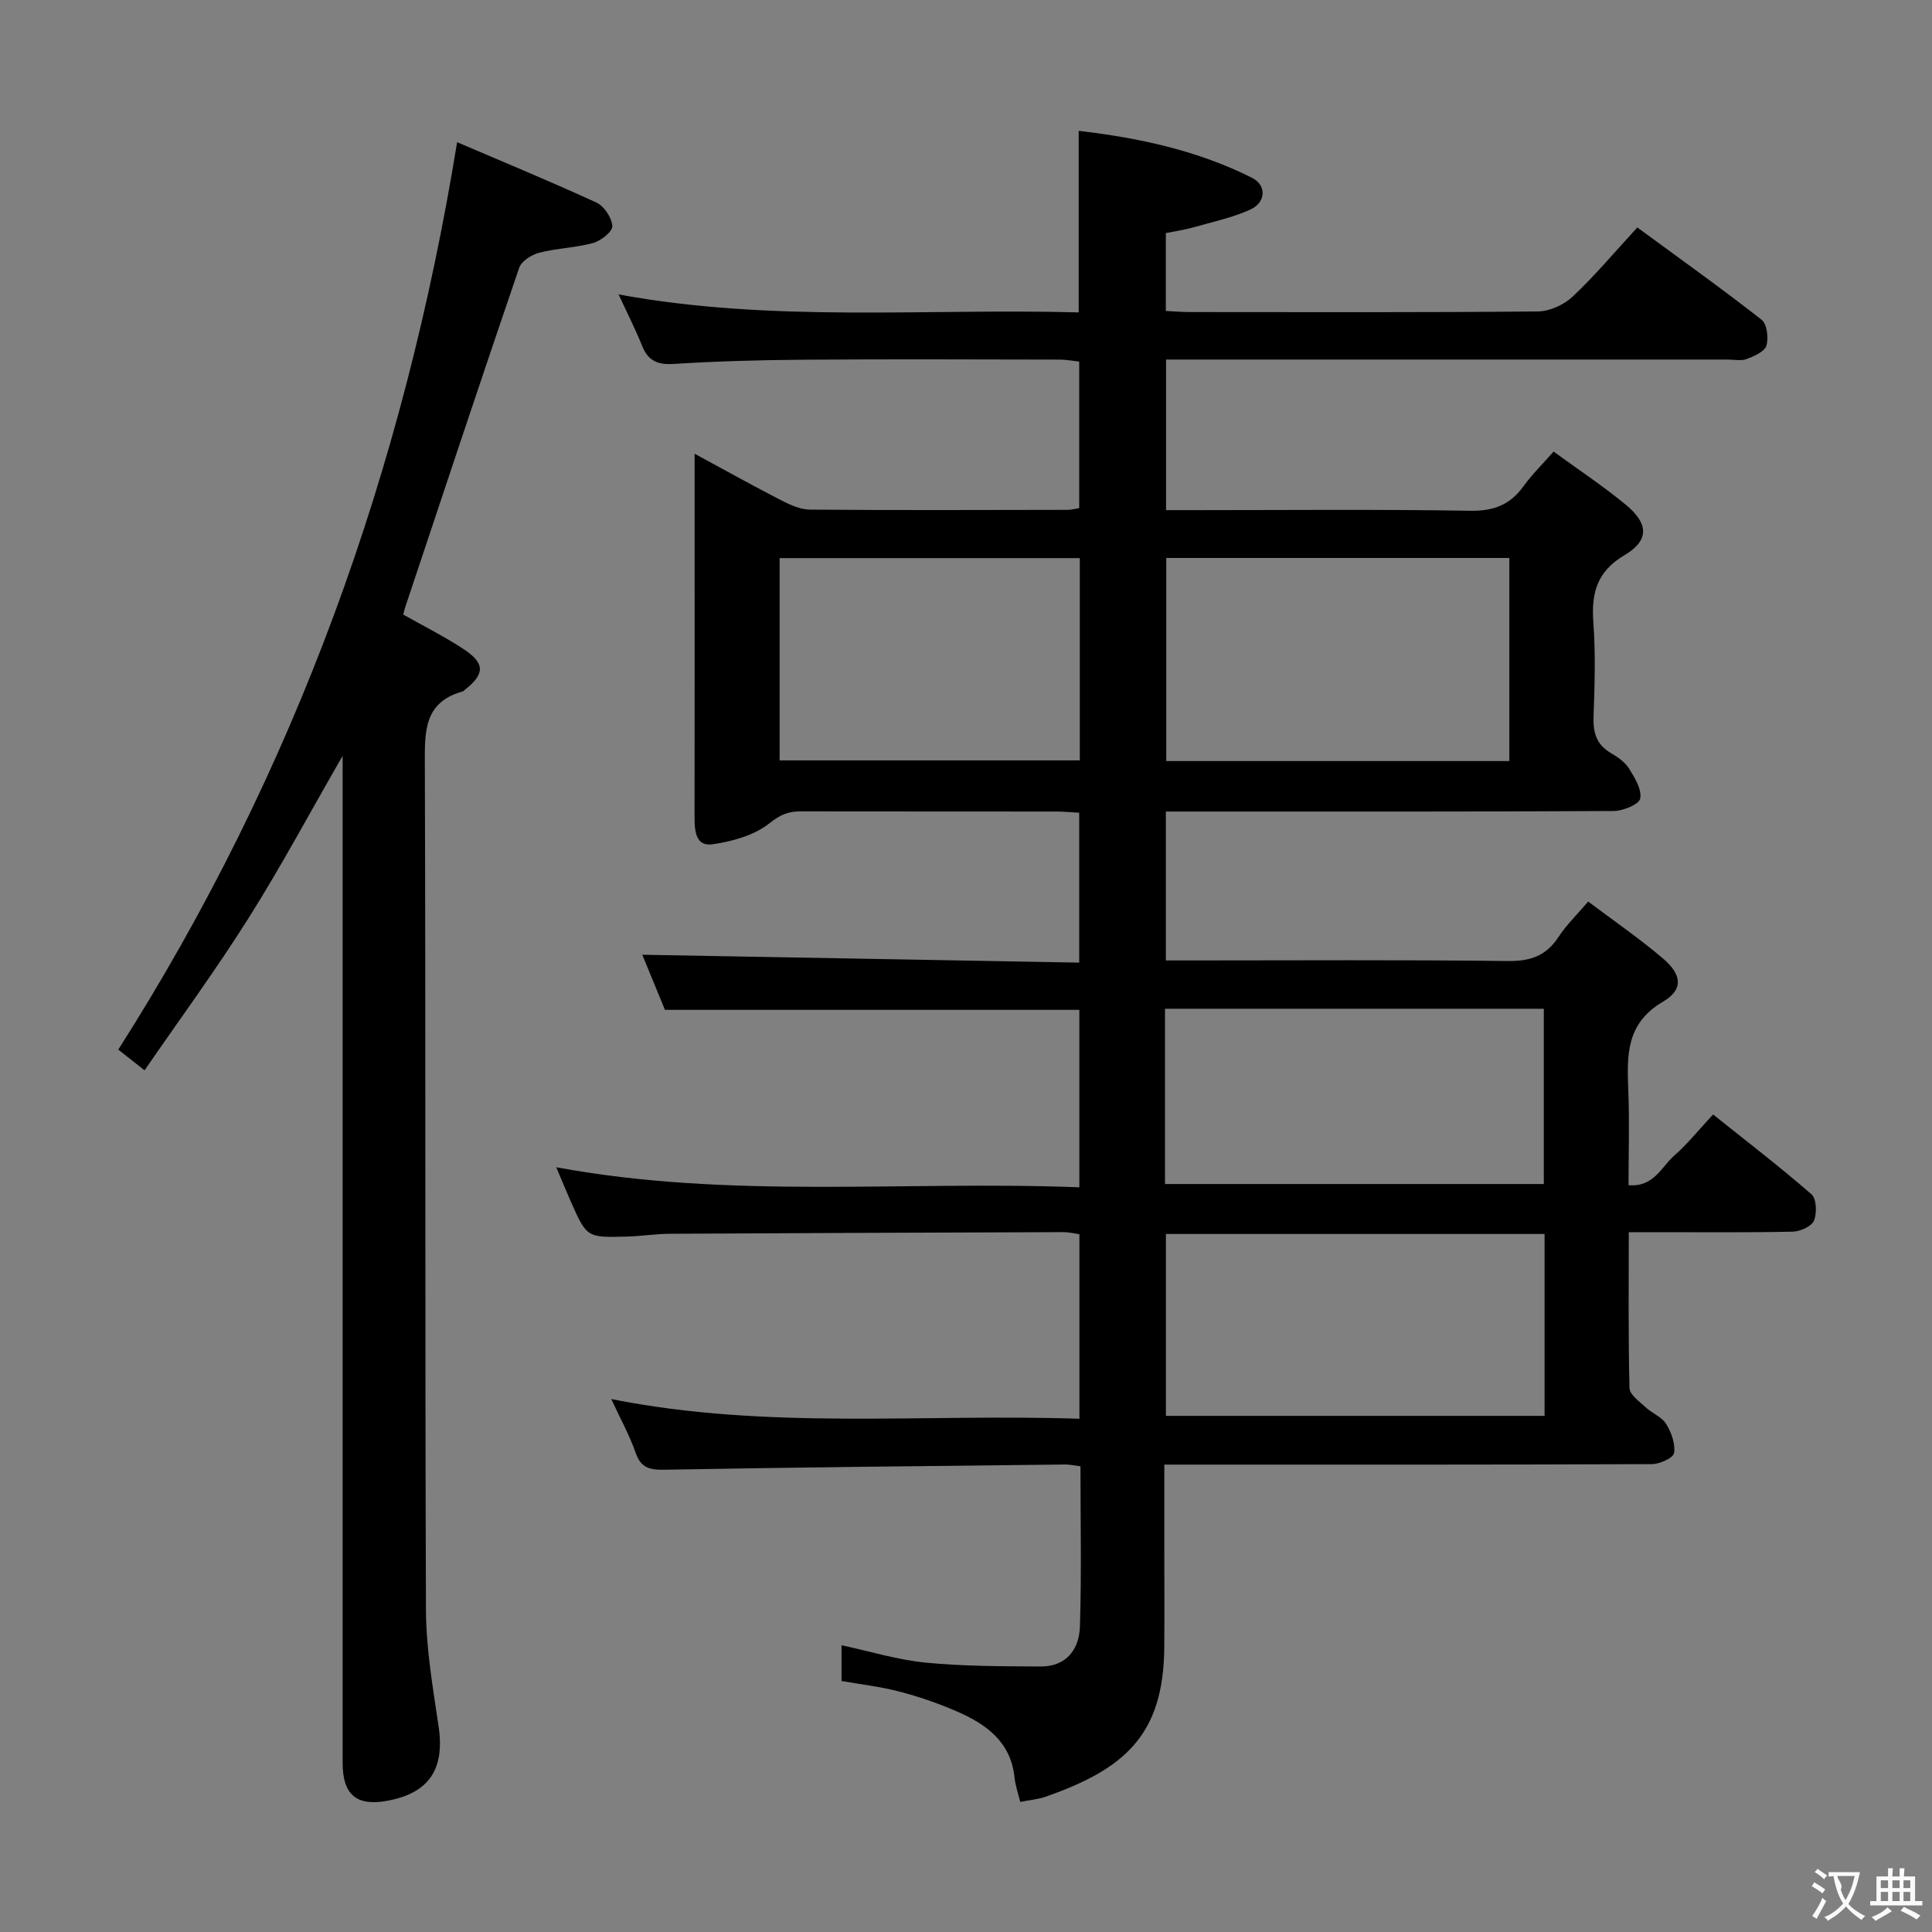 <svg enable-background="new 0 0 400 400" viewBox="0 0 400 400" xmlns="http://www.w3.org/2000/svg"><rect x="0" y="0" width="400" height="400" fill="#808080" stroke="none"/><path d="m211.23 373.07c-.45-1.85-1.01-3.42-1.18-5.02-.76-7.54-6.01-11.17-12.17-13.82-3.8-1.64-7.76-2.99-11.76-4.03-3.82-1-7.79-1.45-11.89-2.17 0-2.42 0-4.69 0-7.4 5.92 1.27 11.63 3.04 17.45 3.6 7.87.77 15.84.75 23.76.8 5.35.03 8.01-3.56 8.15-8.32.34-10.95.11-21.91.11-33.13-1.31-.16-2.26-.39-3.21-.37-27.64.31-55.28.58-82.92 1.08-3.07.05-4.86-.35-5.96-3.49-1.24-3.57-3.1-6.92-5.05-11.14 32.51 6.47 64.61 2.98 96.92 4.08 0-13.09 0-25.49 0-38.21-1.09-.15-2.19-.43-3.29-.43-27.16.09-54.32.19-81.48.34-2.98.02-5.96.5-8.95.58-8.26.23-8.27.2-11.59-7.27-.94-2.12-1.81-4.27-3-7.08 36.1 6.68 72.09 2.74 108.3 4.15 0-12.67 0-24.59 0-36.74-28.31 0-56.68 0-85.8 0-1.48-3.61-3.28-7.98-4.69-11.41 30.02.54 60.05 1.08 90.46 1.63 0-10.8 0-20.69 0-31.03-1.59-.09-3.19-.25-4.79-.25-17.66-.02-35.33 0-52.99-.03-2.51 0-4.2.74-6.38 2.48-3.13 2.48-7.65 3.74-11.75 4.33-3.54.51-3.74-2.86-3.73-5.68.03-21.83.01-43.66.01-65.49 0-2.93 0-5.87 0-9.69 6.49 3.51 12.1 6.65 17.83 9.59 1.87.96 4.01 1.96 6.03 1.98 17.83.15 35.66.08 53.49.05.64 0 1.28-.2 2.28-.36 0-9.98 0-19.89 0-30.34-1.24-.13-2.65-.41-4.06-.41-17.5-.03-35-.11-52.49.02-9.14.06-18.3.3-27.42.88-3.39.21-5.29-.67-6.54-3.78-1.35-3.37-3.01-6.62-4.86-10.61 32.06 5.89 63.74 2.85 95.26 3.72 0-12.9 0-24.99 0-37.59 12.37 1.44 24.56 4.03 35.9 9.73 3.06 1.54 2.89 5.1-.41 6.59-3.73 1.68-7.84 2.55-11.81 3.68-1.75.5-3.57.75-5.64 1.17v16.12c1.8.09 3.43.23 5.06.23 24 .01 47.99.1 71.99-.13 2.45-.02 5.4-1.39 7.21-3.1 4.58-4.31 8.65-9.17 13.36-14.29 8.74 6.42 17.37 12.57 25.72 19.1 1.13.88 1.48 3.78 1 5.38-.38 1.24-2.53 2.18-4.07 2.76-1.17.44-2.63.11-3.97.11-36.66 0-73.32 0-109.98 0-1.97 0-3.94 0-6.27 0v31.18h5.52c19.16 0 38.33-.19 57.49.13 4.86.08 8.24-1.26 11.01-5.1 1.73-2.4 3.88-4.5 6.21-7.16 5.17 3.77 10.3 7.16 15.01 11.06 4.66 3.85 4.82 7.33-.27 10.35-5.8 3.44-6.95 7.89-6.5 13.99.47 6.46.27 13 .04 19.49-.12 3.3.6 5.77 3.56 7.52 1.42.83 2.94 1.87 3.78 3.21 1.19 1.9 2.67 4.33 2.32 6.22-.22 1.2-3.55 2.57-5.49 2.58-28.99.16-57.99.11-86.99.11-1.8 0-3.61 0-5.73 0v30.83h5.34c21.83 0 43.66-.15 65.49.12 4.65.06 7.91-1.08 10.46-4.98 1.62-2.48 3.81-4.59 6.15-7.33 5.25 3.95 10.59 7.62 15.5 11.8 3.91 3.33 4.25 6.43-.02 8.93-7.67 4.5-7.46 11.09-7.18 18.31.26 6.45.05 12.92.05 19.68 5.23.45 6.79-3.78 9.45-6.11 2.74-2.4 5.04-5.3 8.06-8.53 7.1 5.68 13.91 10.9 20.37 16.53 1.05.91 1.15 3.91.51 5.45-.5 1.2-2.84 2.24-4.38 2.28-9.33.21-18.66.1-27.99.11-1.79 0-3.59 0-5.97 0 0 11.08-.12 21.7.15 32.3.04 1.36 2.07 2.76 3.35 3.96 1.34 1.24 3.33 1.98 4.23 3.43 1.08 1.75 1.94 4.12 1.65 6.03-.15 1.01-2.96 2.29-4.57 2.3-31.49.14-62.99.1-94.49.1-1.96 0-3.92 0-6.48 0v17.33c0 6.83.04 13.66-.01 20.49-.14 18.26-8.24 25.26-24.83 31.03-1.52.47-3.17.62-4.99.99zm101.26-215.5c0-14.37 0-28.13 0-42.05-23.89 0-47.44 0-71.03 0v42.05zm7.3 97.91c-26.49 0-52.48 0-78.4 0v37.66h78.4c0-12.73 0-25.01 0-37.66zm-78.59-10.34h78.43c0-12.36 0-24.28 0-36.29-26.3 0-52.3 0-78.43 0zm-17.64-129.59c-21.17 0-41.72 0-62.15 0v41.88h62.15c0-14.13 0-27.87 0-41.88z" fill="#010000"/><path d="m94.64 29.44c9.76 4.18 19.4 8.15 28.86 12.51 1.59.73 3.16 3.13 3.28 4.85.07 1.12-2.34 3.05-3.95 3.5-3.65 1.01-7.55 1.08-11.22 2.03-1.58.41-3.66 1.75-4.13 3.14-8 23.4-15.78 46.87-23.61 70.32-.15.45-.24.92-.38 1.45 4.24 2.4 8.55 4.55 12.55 7.19 4.45 2.93 4.34 5.16.14 8.44-.13.1-.25.25-.41.29-8.09 2.26-7.83 8.41-7.81 15.19.19 58.3.01 116.61.23 174.91.03 8.07 1.43 16.17 2.62 24.19 1.3 8.78-1.93 13.78-10.6 15.38-6.39 1.18-9.27-1.24-9.27-7.83 0-67.3 0-134.6 0-201.9 0-1.83 0-3.65 0-6.62-6.82 11.84-12.78 22.98-19.5 33.64s-14.19 20.84-21.51 31.48c-2.14-1.69-3.67-2.9-5.44-4.29 36.61-57.5 59.12-119.98 70.15-187.87z" fill="#010000"/><g fill="#fbfafa"><path d="m377.9 391.2c-.2.3-.4.5-.6.8-.7-.6-1.4-1-2.2-1.5.2-.3.4-.5.5-.8.6.4 1.4.8 2.3 1.5zm-1.8 6.1c-.2-.2-.5-.4-.9-.6.4-.6.8-1.2 1.2-1.9s.7-1.3.9-1.9c.3.3.5.5.8.7-.7 1.3-1.4 2.6-2 3.7zm2.2-9c-.3.3-.5.5-.6.8-.6-.6-1.3-1.1-2-1.5.3-.3.5-.5.6-.7.6.5 1.3.9 2 1.4zm.3.2v-.9h2 4.5c-.3 1.3-.6 2.5-1 3.6s-.9 2.1-1.4 3c.4.5 1 1 1.6 1.4s1.2.8 1.9 1.1c-.3.2-.5.4-.8.8-.4-.3-1-.7-1.6-1.2s-1.2-1.1-1.6-1.6c-.5.6-1.1 1.1-1.7 1.6s-1.4.9-2.1 1.4c-.1-.3-.3-.5-.7-.8.6-.2 1.2-.5 1.9-1s1.4-1.1 2-1.8c-.5-.8-.9-1.6-1.2-2.5s-.6-2-.8-3.2c-.4.1-.7.1-1 .1zm2.5 2.7c.3 1 .7 1.7 1 2.2.3-.5.6-1.1 1-2s.6-1.9.9-3h-3.2-.4c.1.9 1.3 1.8.7 2.8z"/><path d="m396.5 388.5v1.5 3.6h1.5v.9c-.4 0-1 0-1.7 0h-7.9c-.5 0-.9 0-1.2 0v-.9h1.3v-3.5c0-.7 0-1.2 0-1.6h2.4c0-.8 0-1.4 0-1.7h1c0 .3-.1.8-.1 1.7h1.5c0-.8 0-1.4 0-1.7h1c0 .3-.1.9-.1 1.7zm-8.2 9.2c-.2-.3-.5-.5-.8-.8.8-.3 1.4-.6 1.9-.9s1-.7 1.4-1.1c.3.3.6.5.9.8-1.6 1-2.8 1.6-3.4 2zm2.6-6.8v-1.6h-1.5v1.6zm0 2.7v-1.9h-1.5v1.9zm2.4-2.7v-1.6h-1.5v1.6zm0 2.7v-1.9h-1.5v1.9zm.2 2 .7-.8c.4.2.9.5 1.6.8s1.3.7 1.8 1c-.3.3-.5.5-.8.8-.4-.3-1.5-1-3.3-1.8zm2-4.7v-1.6h-1.4v1.6zm0 2.7v-1.9h-1.4v1.9z"/></g></svg>